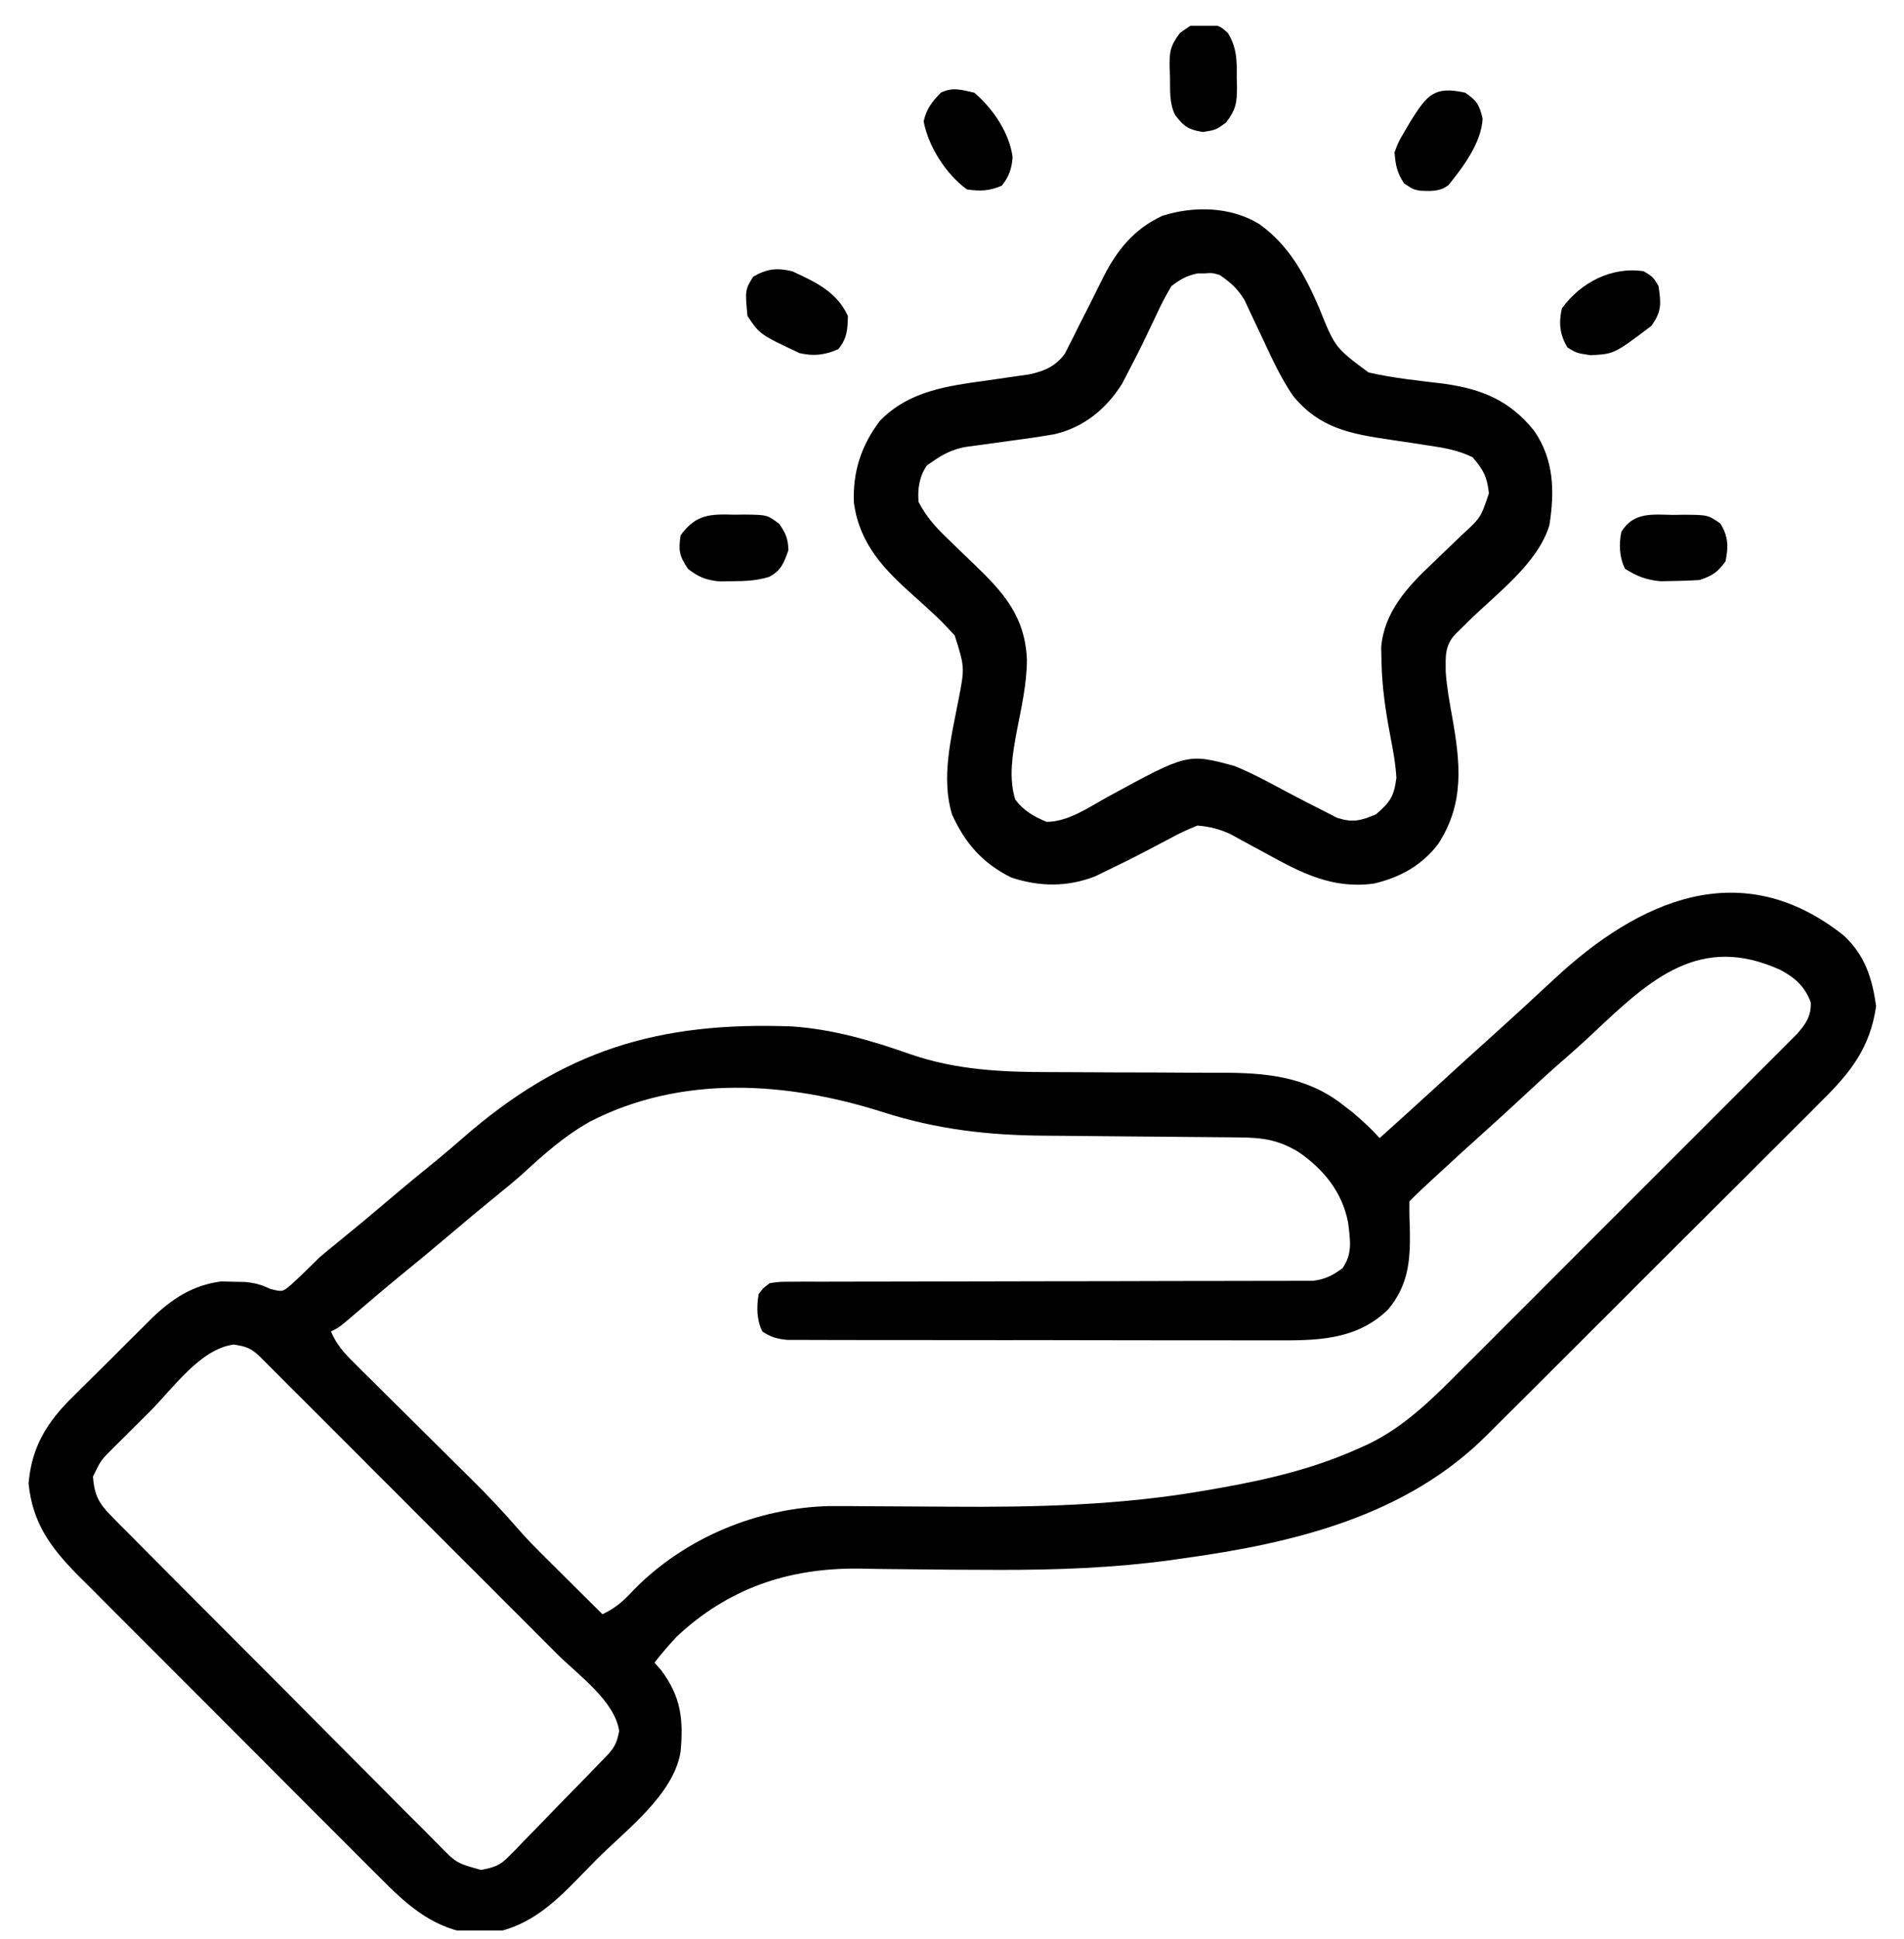 <svg width="56" height="57" viewBox="0 0 56 57" fill="none" xmlns="http://www.w3.org/2000/svg">
<g clip-path="url(#clip0_28_600)">
<path d="M54.236 27.512C54.852 28.089 55.063 28.758 55.18 29.577C55.004 30.809 54.426 31.536 53.556 32.39C53.44 32.507 53.323 32.624 53.207 32.742C52.893 33.058 52.577 33.372 52.261 33.685C51.928 34.015 51.597 34.347 51.266 34.679C50.709 35.236 50.151 35.791 49.592 36.346C48.949 36.984 48.308 37.625 47.668 38.267C47.049 38.887 46.429 39.506 45.808 40.124C45.545 40.385 45.283 40.648 45.021 40.91C44.712 41.22 44.401 41.529 44.089 41.837C43.976 41.949 43.863 42.062 43.751 42.175C41.364 44.577 38.045 45.372 34.781 45.819C34.666 45.836 34.551 45.852 34.432 45.869C32.759 46.097 31.1 46.158 29.413 46.156C29.335 46.156 29.256 46.155 29.176 46.155C28.375 46.154 27.575 46.149 26.775 46.138C26.47 46.134 26.164 46.131 25.859 46.129C25.648 46.127 25.438 46.123 25.228 46.118C23.18 46.102 21.413 46.703 19.906 48.116C19.673 48.363 19.461 48.614 19.25 48.882C19.315 48.956 19.381 49.03 19.448 49.107C20.03 49.888 20.104 50.548 20.016 51.507C19.804 52.786 18.399 53.808 17.521 54.696C17.402 54.817 17.283 54.938 17.165 55.06C16.373 55.88 15.635 56.62 14.472 56.829C14.292 56.827 14.292 56.827 14.109 56.825C13.99 56.826 13.87 56.828 13.747 56.829C12.645 56.631 11.914 55.953 11.151 55.179C11.046 55.075 10.941 54.971 10.836 54.867C10.554 54.587 10.273 54.305 9.993 54.022C9.698 53.725 9.401 53.43 9.105 53.135C8.609 52.638 8.113 52.141 7.618 51.643C7.047 51.069 6.475 50.496 5.902 49.925C5.348 49.373 4.796 48.82 4.244 48.266C4.01 48.031 3.775 47.797 3.541 47.563C3.264 47.287 2.988 47.011 2.714 46.733C2.566 46.584 2.416 46.435 2.267 46.288C1.473 45.481 0.955 44.76 0.841 43.618C0.928 42.533 1.394 41.794 2.158 41.051C2.24 40.969 2.322 40.887 2.407 40.802C2.579 40.63 2.753 40.459 2.927 40.289C3.192 40.029 3.454 39.767 3.715 39.503C3.884 39.335 4.053 39.168 4.222 39.001C4.338 38.884 4.338 38.884 4.457 38.765C5.058 38.184 5.664 37.786 6.505 37.675C6.619 37.678 6.733 37.681 6.85 37.684C6.971 37.687 7.093 37.689 7.218 37.691C7.511 37.722 7.689 37.772 7.95 37.896C8.312 37.985 8.312 37.985 8.559 37.774C8.85 37.511 9.127 37.236 9.406 36.96C9.598 36.798 9.792 36.638 9.987 36.481C10.437 36.117 10.88 35.748 11.32 35.374C11.848 34.925 12.382 34.484 12.92 34.048C13.15 33.858 13.376 33.666 13.6 33.469C16.569 30.869 19.369 30.031 23.297 30.178C24.509 30.262 25.64 30.594 26.782 30.997C28.119 31.458 29.465 31.522 30.864 31.521C31.132 31.521 31.4 31.522 31.668 31.524C32.428 31.529 33.189 31.532 33.949 31.532C34.418 31.533 34.886 31.536 35.355 31.54C35.531 31.541 35.708 31.541 35.884 31.54C37.188 31.536 38.408 31.637 39.477 32.468C39.575 32.544 39.673 32.619 39.773 32.697C40.061 32.938 40.326 33.181 40.578 33.46C41.164 32.934 41.748 32.406 42.328 31.874C42.727 31.507 43.128 31.142 43.531 30.78C43.93 30.422 44.326 30.062 44.721 29.7C44.803 29.625 44.803 29.625 44.887 29.548C45.168 29.29 45.448 29.031 45.727 28.771C48.211 26.464 51.224 25.109 54.236 27.512ZM46.868 30.366C46.531 30.683 46.187 30.989 45.837 31.291C45.46 31.622 45.093 31.965 44.725 32.306C44.366 32.639 44.005 32.969 43.641 33.295C43.2 33.691 42.763 34.09 42.328 34.492C42.266 34.549 42.205 34.606 42.141 34.664C41.908 34.88 41.677 35.095 41.453 35.319C41.449 35.613 41.455 35.9 41.467 36.194C41.482 37.081 41.416 37.788 40.83 38.496C39.887 39.419 38.697 39.414 37.444 39.407C37.285 39.407 37.126 39.407 36.967 39.408C36.538 39.409 36.11 39.408 35.682 39.406C35.232 39.405 34.783 39.406 34.334 39.406C33.58 39.406 32.826 39.405 32.072 39.403C31.201 39.4 30.33 39.4 29.459 39.401C28.619 39.401 27.78 39.401 26.941 39.399C26.584 39.399 26.227 39.399 25.87 39.399C25.45 39.399 25.031 39.398 24.611 39.397C24.457 39.396 24.303 39.396 24.149 39.396C23.939 39.397 23.729 39.396 23.519 39.394C23.402 39.394 23.284 39.394 23.163 39.394C22.857 39.366 22.677 39.315 22.422 39.147C22.252 38.806 22.251 38.425 22.312 38.053C22.438 37.878 22.438 37.878 22.641 37.725C22.934 37.684 22.934 37.684 23.295 37.684C23.432 37.683 23.569 37.682 23.71 37.681C23.861 37.682 24.013 37.682 24.165 37.683C24.325 37.683 24.485 37.682 24.644 37.681C24.988 37.68 25.333 37.68 25.677 37.68C26.221 37.681 26.765 37.679 27.309 37.677C28.465 37.673 29.62 37.672 30.775 37.67C32.022 37.669 33.269 37.668 34.515 37.663C35.056 37.661 35.597 37.66 36.138 37.661C36.474 37.661 36.811 37.66 37.148 37.659C37.304 37.658 37.46 37.658 37.616 37.659C37.829 37.66 38.042 37.659 38.255 37.657C38.374 37.657 38.494 37.657 38.617 37.657C38.982 37.61 39.188 37.503 39.484 37.288C39.789 36.859 39.71 36.455 39.652 35.955C39.481 35.048 38.937 34.384 38.186 33.865C37.579 33.503 37.121 33.446 36.421 33.441C36.344 33.44 36.268 33.439 36.19 33.438C36.024 33.437 35.858 33.436 35.693 33.434C35.429 33.433 35.165 33.43 34.901 33.427C34.151 33.42 33.401 33.413 32.651 33.407C32.192 33.404 31.733 33.399 31.273 33.394C31.1 33.393 30.926 33.391 30.753 33.39C29.083 33.381 27.557 33.208 25.956 32.694C23.149 31.802 20.056 31.591 17.365 32.969C16.619 33.383 16.001 33.933 15.376 34.507C15.123 34.735 14.86 34.948 14.595 35.162C14.155 35.519 13.721 35.882 13.289 36.249C12.76 36.698 12.225 37.14 11.687 37.578C11.259 37.93 10.837 38.289 10.417 38.65C9.977 39.026 9.977 39.026 9.734 39.147C9.896 39.523 10.108 39.765 10.398 40.052C10.489 40.143 10.581 40.235 10.675 40.329C10.775 40.427 10.874 40.525 10.976 40.625C11.133 40.781 11.289 40.936 11.445 41.092C11.664 41.309 11.884 41.527 12.104 41.744C12.538 42.174 12.973 42.605 13.406 43.036C13.556 43.185 13.707 43.334 13.858 43.483C14.343 43.964 14.809 44.452 15.254 44.97C15.491 45.242 15.743 45.496 15.999 45.751C16.1 45.851 16.201 45.952 16.306 46.056C16.41 46.159 16.514 46.263 16.618 46.366C16.725 46.472 16.832 46.579 16.94 46.686C17.199 46.944 17.459 47.202 17.719 47.46C18.119 47.273 18.353 47.053 18.655 46.728C20.145 45.215 22.271 44.331 24.392 44.28C24.789 44.279 25.186 44.281 25.583 44.285C25.732 44.285 25.881 44.286 26.03 44.287C26.658 44.289 27.286 44.293 27.914 44.298C30.456 44.318 32.973 44.258 35.485 43.816C35.623 43.792 35.761 43.768 35.904 43.743C37.348 43.485 38.701 43.162 40.038 42.551C40.111 42.518 40.184 42.485 40.259 42.451C41.344 41.924 42.181 41.076 43.023 40.23C43.133 40.121 43.242 40.012 43.352 39.903C43.647 39.608 43.942 39.314 44.236 39.019C44.545 38.709 44.855 38.4 45.164 38.091C45.683 37.572 46.201 37.053 46.719 36.534C47.318 35.934 47.917 35.335 48.517 34.737C49.034 34.221 49.55 33.706 50.065 33.19C50.372 32.882 50.68 32.575 50.988 32.267C51.277 31.979 51.565 31.69 51.853 31.401C52.009 31.244 52.166 31.088 52.323 30.932C52.415 30.839 52.508 30.745 52.604 30.649C52.684 30.569 52.765 30.488 52.849 30.404C53.114 30.102 53.269 29.882 53.259 29.474C53.089 29.01 52.804 28.751 52.37 28.519C50.002 27.439 48.545 28.781 46.868 30.366ZM4.403 41.505C4.223 41.685 4.043 41.863 3.863 42.041C3.748 42.156 3.633 42.27 3.518 42.385C3.464 42.438 3.411 42.491 3.356 42.545C2.967 42.93 2.967 42.93 2.734 43.413C2.775 43.938 2.894 44.188 3.262 44.559C3.352 44.651 3.442 44.743 3.535 44.838C3.634 44.937 3.734 45.036 3.836 45.138C3.942 45.244 4.047 45.351 4.152 45.458C4.438 45.747 4.725 46.035 5.013 46.322C5.253 46.562 5.492 46.803 5.732 47.044C6.297 47.612 6.863 48.179 7.43 48.745C8.015 49.328 8.597 49.914 9.178 50.502C9.678 51.006 10.178 51.509 10.681 52.011C10.981 52.31 11.28 52.61 11.577 52.912C11.857 53.196 12.139 53.477 12.423 53.757C12.576 53.909 12.726 54.063 12.877 54.217C13.424 54.778 13.424 54.778 14.151 54.978C14.538 54.899 14.696 54.856 14.966 54.579C15.035 54.51 15.105 54.441 15.177 54.369C15.248 54.293 15.32 54.217 15.394 54.139C15.47 54.062 15.546 53.985 15.625 53.905C15.867 53.659 16.106 53.41 16.345 53.161C16.508 52.994 16.672 52.827 16.836 52.66C17.134 52.356 17.432 52.051 17.727 51.743C17.786 51.681 17.846 51.62 17.907 51.556C18.101 51.336 18.155 51.182 18.211 50.891C18.08 50.006 17.005 49.246 16.393 48.636C16.297 48.539 16.2 48.442 16.1 48.342C15.837 48.078 15.574 47.815 15.31 47.552C15.034 47.276 14.758 47 14.482 46.723C14.019 46.26 13.556 45.797 13.092 45.335C12.557 44.8 12.021 44.264 11.486 43.728C11.026 43.267 10.565 42.807 10.105 42.346C9.83 42.072 9.555 41.797 9.281 41.522C8.975 41.217 8.67 40.911 8.364 40.606C8.273 40.515 8.182 40.424 8.088 40.33C8.005 40.247 7.922 40.164 7.837 40.079C7.764 40.007 7.692 39.935 7.618 39.86C7.364 39.626 7.224 39.586 6.877 39.53C5.89 39.657 5.09 40.818 4.403 41.505Z" fill="black"/>
<path d="M37.034 6.585C37.913 7.211 38.373 8.074 38.794 9.042C39.267 10.221 39.267 10.221 40.251 10.95C40.978 11.119 41.732 11.191 42.471 11.282C43.591 11.439 44.407 11.775 45.124 12.669C45.705 13.51 45.729 14.447 45.57 15.441C45.236 16.561 44.008 17.462 43.199 18.256C43.131 18.324 43.062 18.392 42.991 18.462C42.929 18.522 42.867 18.583 42.804 18.645C42.485 18.988 42.519 19.309 42.521 19.755C42.553 20.202 42.631 20.633 42.711 21.073C42.953 22.436 43.08 23.611 42.301 24.811C41.825 25.442 41.173 25.799 40.409 25.978C39.185 26.144 38.275 25.664 37.222 25.086C36.983 24.955 36.743 24.825 36.503 24.696C36.398 24.638 36.293 24.58 36.185 24.521C35.854 24.372 35.58 24.302 35.219 24.272C34.927 24.387 34.677 24.505 34.405 24.655C34.251 24.736 34.096 24.817 33.941 24.898C33.824 24.96 33.824 24.96 33.704 25.024C33.337 25.216 32.967 25.399 32.594 25.578C32.468 25.64 32.341 25.702 32.211 25.765C31.386 26.083 30.589 26.074 29.75 25.803C28.904 25.384 28.388 24.799 28 23.944C27.674 22.864 27.976 21.695 28.182 20.62C28.378 19.624 28.378 19.624 28.079 18.681C28.019 18.618 27.959 18.554 27.898 18.489C27.829 18.416 27.76 18.343 27.689 18.268C27.434 18.02 27.172 17.782 26.906 17.546C26.015 16.753 25.285 16.014 25.115 14.786C25.075 13.877 25.33 13.095 25.881 12.371C26.733 11.495 27.858 11.347 29.019 11.188C29.31 11.147 29.601 11.104 29.892 11.061C30.02 11.043 30.148 11.025 30.279 11.007C30.73 10.905 31.048 10.771 31.324 10.391C31.363 10.314 31.402 10.236 31.442 10.156C31.486 10.069 31.53 9.983 31.576 9.894C31.62 9.802 31.666 9.71 31.712 9.616C31.808 9.427 31.905 9.239 32.001 9.05C32.153 8.749 32.303 8.447 32.452 8.145C32.862 7.34 33.358 6.729 34.193 6.342C35.122 6.051 36.195 6.074 37.034 6.585ZM34.453 8.413C34.292 8.683 34.158 8.936 34.029 9.219C33.954 9.377 33.878 9.535 33.803 9.692C33.765 9.771 33.728 9.85 33.689 9.931C33.525 10.274 33.352 10.612 33.175 10.949C33.09 11.114 33.09 11.114 33.003 11.282C32.532 12.031 31.874 12.565 31.012 12.767C30.567 12.843 30.122 12.907 29.675 12.966C29.444 12.997 29.214 13.028 28.984 13.061C28.776 13.091 28.568 13.119 28.36 13.146C27.993 13.227 27.76 13.342 27.453 13.553C27.358 13.618 27.358 13.618 27.262 13.683C27.04 14.005 26.983 14.374 27.016 14.757C27.24 15.187 27.513 15.494 27.863 15.829C27.963 15.926 28.064 16.024 28.168 16.125C28.326 16.278 28.485 16.431 28.644 16.583C29.527 17.428 30.15 18.132 30.203 19.395C30.201 20.123 30.033 20.834 29.896 21.545C29.778 22.199 29.663 22.856 29.859 23.507C30.105 23.833 30.405 24.008 30.782 24.163C31.416 24.163 32.03 23.732 32.573 23.433C34.929 22.147 34.929 22.147 36.312 22.522C36.838 22.736 37.336 23.008 37.836 23.276C38.203 23.472 38.572 23.663 38.944 23.848C39.072 23.914 39.2 23.98 39.331 24.047C39.796 24.192 40.024 24.128 40.469 23.944C40.888 23.578 40.998 23.424 41.07 22.871C41.048 22.462 40.974 22.067 40.897 21.665C40.756 20.931 40.648 20.215 40.633 19.466C40.63 19.323 40.626 19.18 40.623 19.033C40.708 18.001 41.389 17.259 42.109 16.582C42.224 16.471 42.224 16.471 42.341 16.358C42.555 16.151 42.769 15.946 42.984 15.741C43.553 15.218 43.553 15.218 43.791 14.504C43.742 14.024 43.625 13.807 43.312 13.444C42.894 13.238 42.484 13.167 42.025 13.1C41.883 13.078 41.741 13.056 41.594 13.033C41.37 12.999 41.146 12.966 40.922 12.933C39.734 12.759 38.816 12.6 38.029 11.636C37.66 11.098 37.395 10.507 37.119 9.917C37.001 9.663 36.881 9.409 36.759 9.156C36.708 9.045 36.656 8.934 36.602 8.819C36.4 8.487 36.194 8.304 35.875 8.085C35.654 8.021 35.654 8.021 35.438 8.037C35.368 8.037 35.298 8.037 35.226 8.037C34.902 8.105 34.716 8.209 34.453 8.413Z" fill="black"/>
<path d="M28.656 2.725C29.202 3.191 29.692 3.905 29.783 4.627C29.755 4.965 29.676 5.197 29.463 5.46C29.09 5.617 28.838 5.625 28.438 5.569C27.823 5.119 27.308 4.317 27.166 3.566C27.253 3.193 27.407 2.998 27.672 2.725C28.02 2.551 28.285 2.642 28.656 2.725Z" fill="black"/>
<path d="M43.094 2.725C43.436 2.954 43.515 3.09 43.606 3.491C43.569 4.198 43.036 4.907 42.603 5.441C42.349 5.638 42.085 5.62 41.774 5.607C41.562 5.569 41.562 5.569 41.296 5.391C41.086 5.072 41.044 4.857 41.016 4.475C41.133 4.167 41.133 4.167 41.31 3.867C41.37 3.763 41.431 3.66 41.494 3.553C41.975 2.795 42.179 2.52 43.094 2.725Z" fill="black"/>
<path d="M23.297 7.975C23.979 8.285 24.614 8.582 24.938 9.288C24.931 9.693 24.915 9.946 24.657 10.265C24.256 10.44 23.937 10.479 23.516 10.382C22.348 9.833 22.348 9.833 21.984 9.288C21.913 8.533 21.913 8.533 22.148 8.139C22.547 7.9 22.855 7.868 23.297 7.975Z" fill="black"/>
<path d="M35.444 0.688C35.875 0.757 35.875 0.757 36.117 0.973C36.382 1.421 36.381 1.776 36.374 2.288C36.377 2.375 36.379 2.462 36.382 2.551C36.381 3.022 36.354 3.218 36.06 3.603C35.766 3.819 35.766 3.819 35.376 3.881C34.947 3.81 34.822 3.721 34.563 3.382C34.385 3.027 34.419 2.643 34.412 2.254C34.406 2.129 34.406 2.129 34.4 2.002C34.392 1.539 34.413 1.356 34.701 0.975C35.103 0.681 35.103 0.681 35.444 0.688Z" fill="black"/>
<path d="M21.608 15.133C21.748 15.131 21.748 15.131 21.89 15.129C22.564 15.137 22.564 15.137 22.917 15.4C23.111 15.679 23.179 15.838 23.188 16.178C23.056 16.55 22.976 16.773 22.621 16.961C22.252 17.072 21.932 17.086 21.547 17.088C21.416 17.09 21.285 17.091 21.15 17.093C20.751 17.05 20.551 16.967 20.234 16.725C19.978 16.34 19.952 16.194 20.016 15.741C20.471 15.114 20.89 15.112 21.608 15.133Z" fill="black"/>
<path d="M48.344 7.975C48.617 8.139 48.617 8.139 48.781 8.413C48.855 8.933 48.877 9.154 48.569 9.582C47.477 10.407 47.477 10.407 46.778 10.443C46.375 10.382 46.375 10.382 46.102 10.217C45.872 9.836 45.842 9.496 45.937 9.069C46.491 8.301 47.406 7.832 48.344 7.975Z" fill="black"/>
<path d="M49.219 15.139C49.318 15.138 49.416 15.136 49.518 15.134C50.232 15.139 50.232 15.139 50.596 15.389C50.835 15.765 50.84 16.076 50.75 16.507C50.509 16.831 50.369 16.925 49.984 17.053C49.736 17.07 49.488 17.078 49.239 17.081C49.042 17.085 49.042 17.085 48.841 17.089C48.418 17.05 48.157 16.947 47.797 16.725C47.626 16.383 47.611 16.002 47.688 15.632C48.054 15.047 48.598 15.129 49.219 15.139Z" fill="black"/>
</g>
<defs>
<clipPath id="clip0_28_600">
<rect width="56" height="56" fill="white" transform="translate(0 0.757)"/>
</clipPath>
</defs>
</svg>
